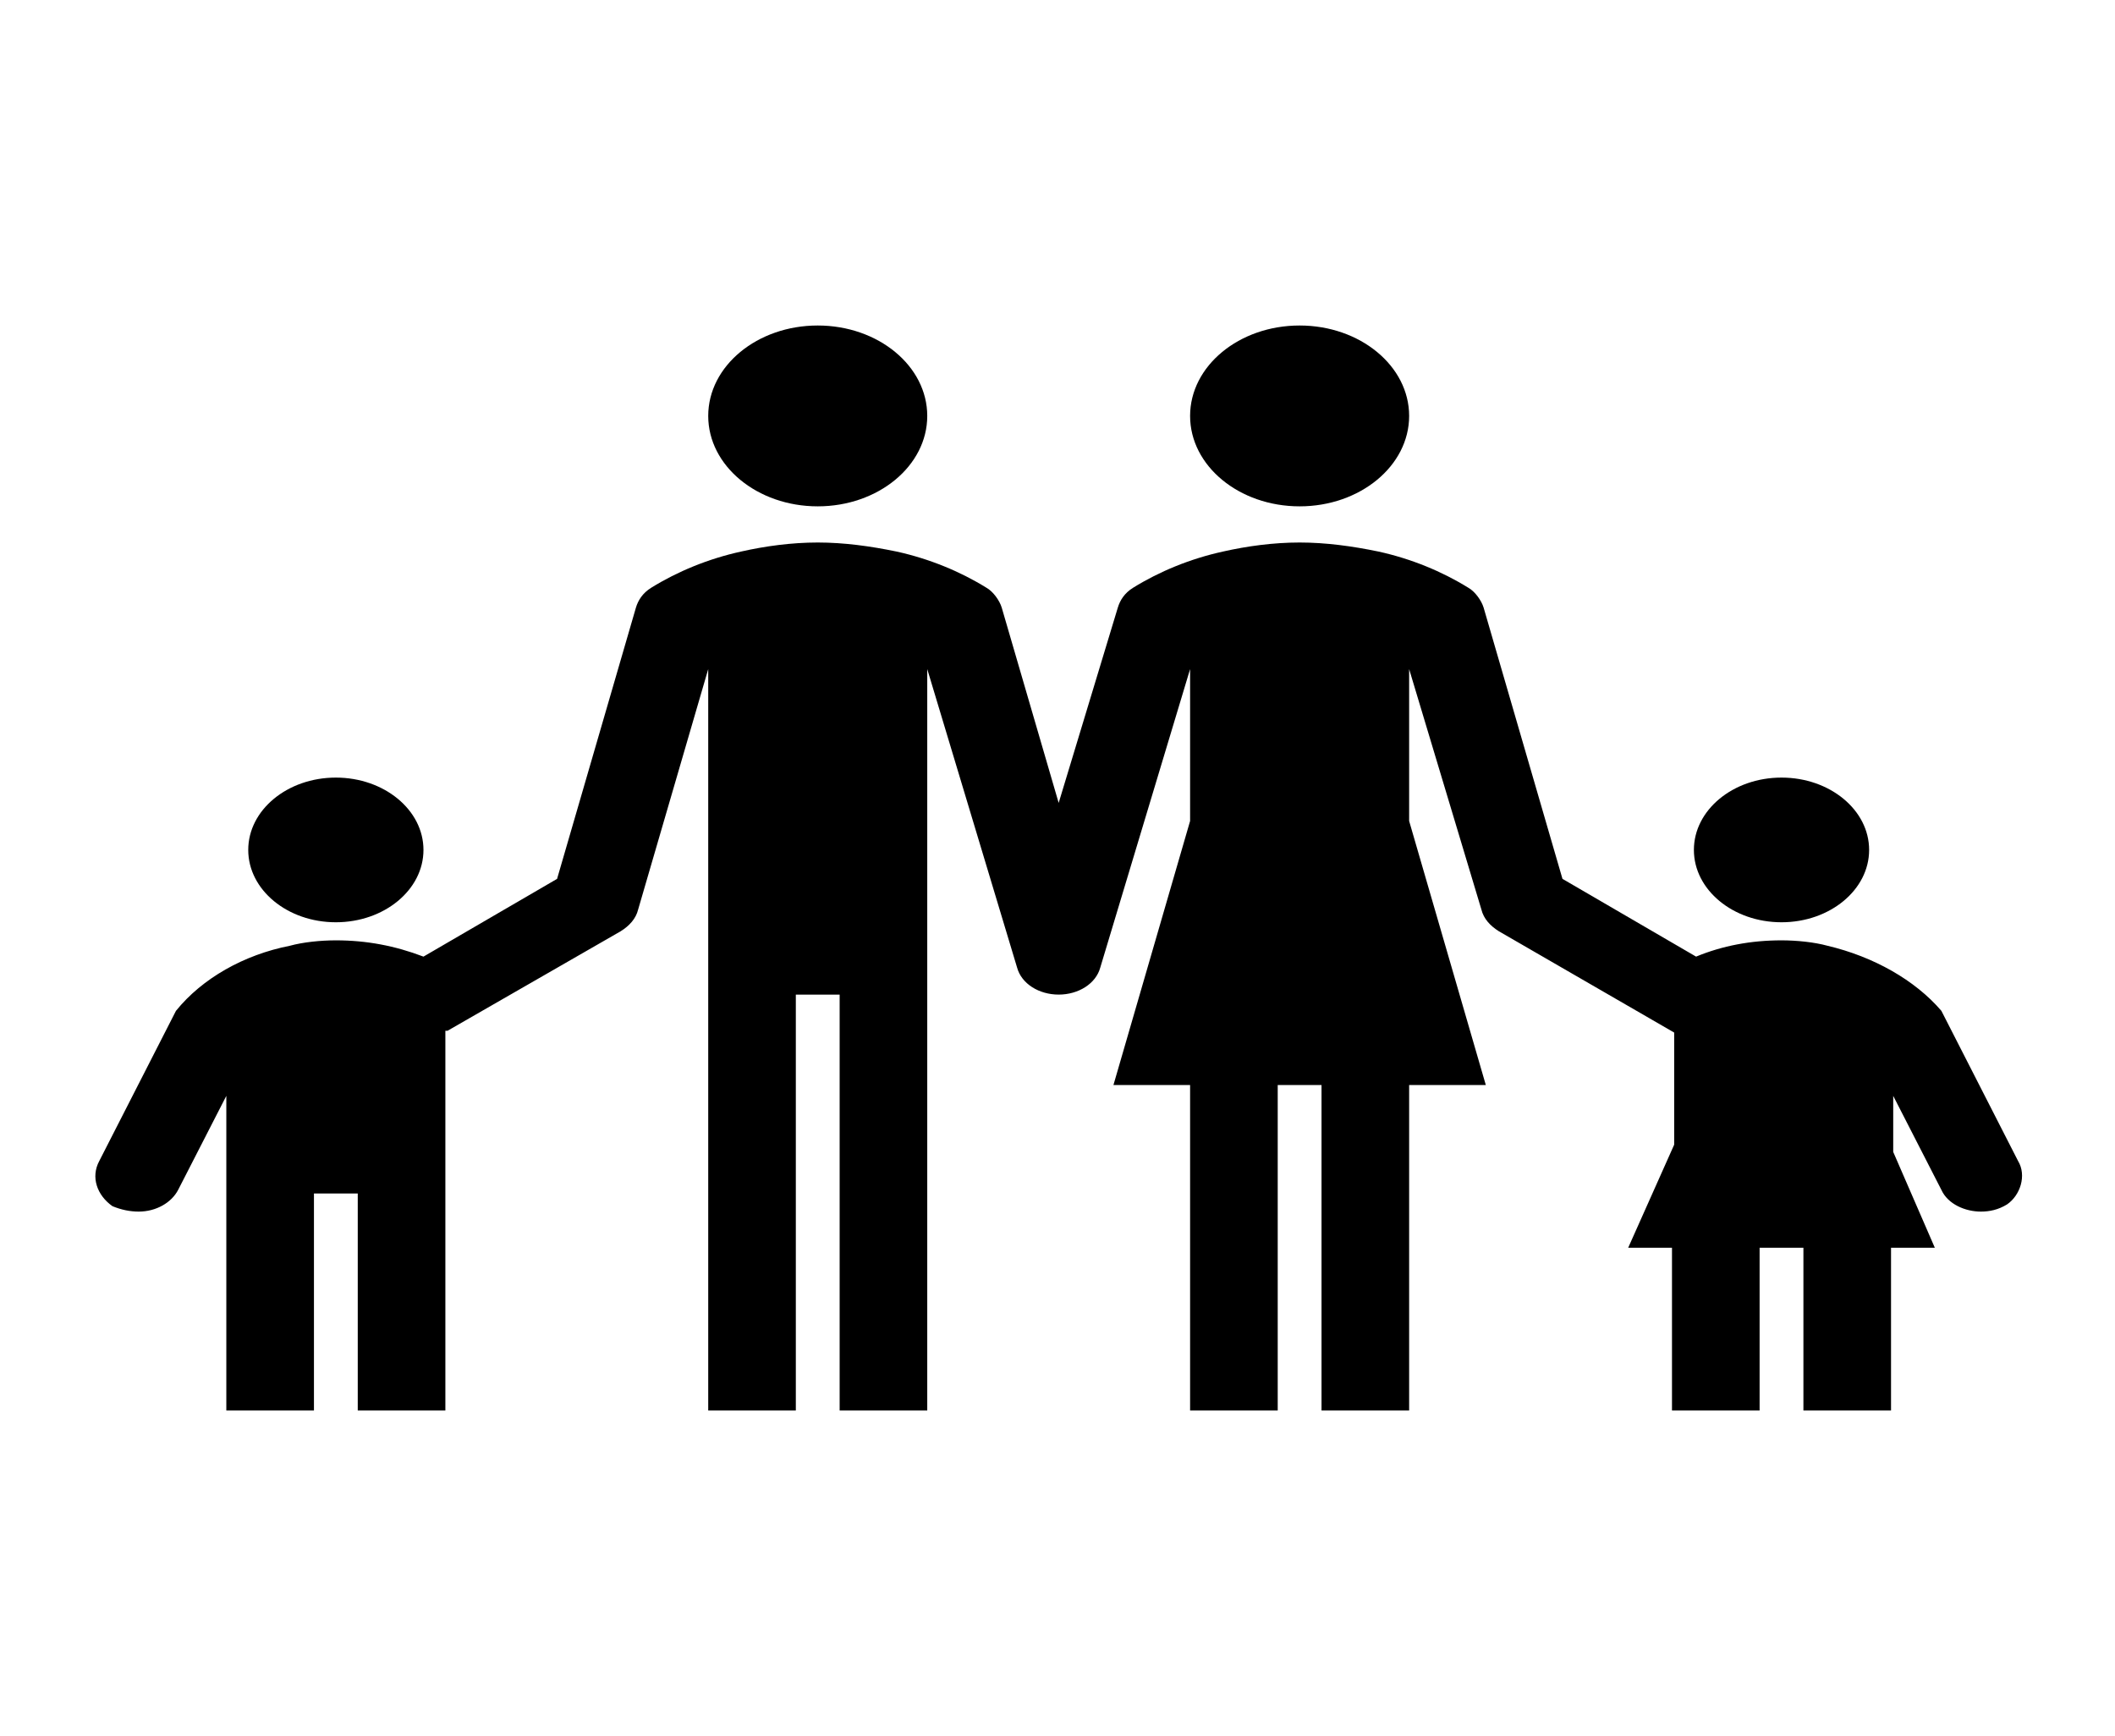 <svg width="173" height="142" viewBox="0 0 173 142" fill="none" xmlns="http://www.w3.org/2000/svg">
<path d="M106.305 41.417C111.252 41.417 115.263 38.105 115.263 34.021C115.263 29.936 111.252 26.625 106.305 26.625C101.357 26.625 97.346 29.936 97.346 34.021C97.346 38.105 101.357 41.417 106.305 41.417Z" fill="black"/>
<path d="M145.721 75.438C149.679 75.438 152.888 72.788 152.888 69.521C152.888 66.253 149.679 63.604 145.721 63.604C141.763 63.604 138.555 66.253 138.555 69.521C138.555 72.788 141.763 75.438 145.721 75.438Z" fill="black"/>
<path d="M66.888 41.417C71.836 41.417 75.846 38.105 75.846 34.021C75.846 29.936 71.836 26.625 66.888 26.625C61.941 26.625 57.93 29.936 57.93 34.021C57.93 38.105 61.941 41.417 66.888 41.417Z" fill="black"/>
<path d="M27.471 75.438C31.429 75.438 34.638 72.788 34.638 69.521C34.638 66.253 31.429 63.604 27.471 63.604C23.513 63.604 20.305 66.253 20.305 69.521C20.305 72.788 23.513 75.438 27.471 75.438Z" fill="black"/>
<path d="M165.071 94.963L158.8 82.685C156.65 80.171 153.246 78.248 149.484 77.36C148.409 77.065 146.975 76.917 145.721 76.917C143.213 76.917 140.884 77.36 138.734 78.248L127.805 71.888L121.355 49.7C121.175 49.108 120.638 48.369 120.1 48.073C117.95 46.742 115.442 45.706 112.755 45.115C110.605 44.671 108.455 44.375 106.305 44.375C104.155 44.375 102.005 44.671 100.034 45.115C97.346 45.706 94.838 46.742 92.688 48.073C91.971 48.517 91.613 49.108 91.434 49.7L86.596 65.675L81.938 49.7C81.759 49.108 81.221 48.369 80.684 48.073C78.534 46.742 76.025 45.706 73.338 45.115C71.188 44.671 69.038 44.375 66.888 44.375C64.738 44.375 62.588 44.671 60.617 45.115C57.93 45.706 55.421 46.742 53.271 48.073C52.555 48.517 52.196 49.108 52.017 49.7L45.567 71.888L34.638 78.248C32.309 77.36 29.98 76.917 27.471 76.917C26.217 76.917 24.784 77.065 23.709 77.36C19.946 78.1 16.542 80.023 14.392 82.685L8.121 94.963C7.405 96.294 7.942 97.773 9.196 98.66C9.913 98.956 10.63 99.104 11.346 99.104C12.78 99.104 14.034 98.365 14.571 97.329L18.513 89.638V97.625V115.375H25.68V97.625H29.263V115.375H36.43V84.312H36.609L50.763 76.177C51.48 75.733 52.017 75.142 52.196 74.402L57.93 54.729V115.375H65.096V81.354H68.68V115.375H75.846V54.729L83.192 79.135C83.55 80.467 84.984 81.354 86.596 81.354C88.209 81.354 89.642 80.467 90.001 79.135L97.346 54.729V67.154L91.076 88.75H97.346V115.375H104.513V88.75H108.096V115.375H115.263V88.75H121.534L115.263 67.154V54.729L121.175 74.402C121.355 75.142 121.892 75.733 122.609 76.177L136.942 84.46V93.631L133.18 102.062H136.763V115.375H143.93V102.062H147.513V115.375H154.68V102.062H158.263L154.859 94.223V89.638L158.8 97.329C159.338 98.513 160.771 99.104 162.025 99.104C162.742 99.104 163.459 98.956 164.175 98.513C165.25 97.773 165.788 96.146 165.071 94.963Z" fill="black"/>
</svg>
